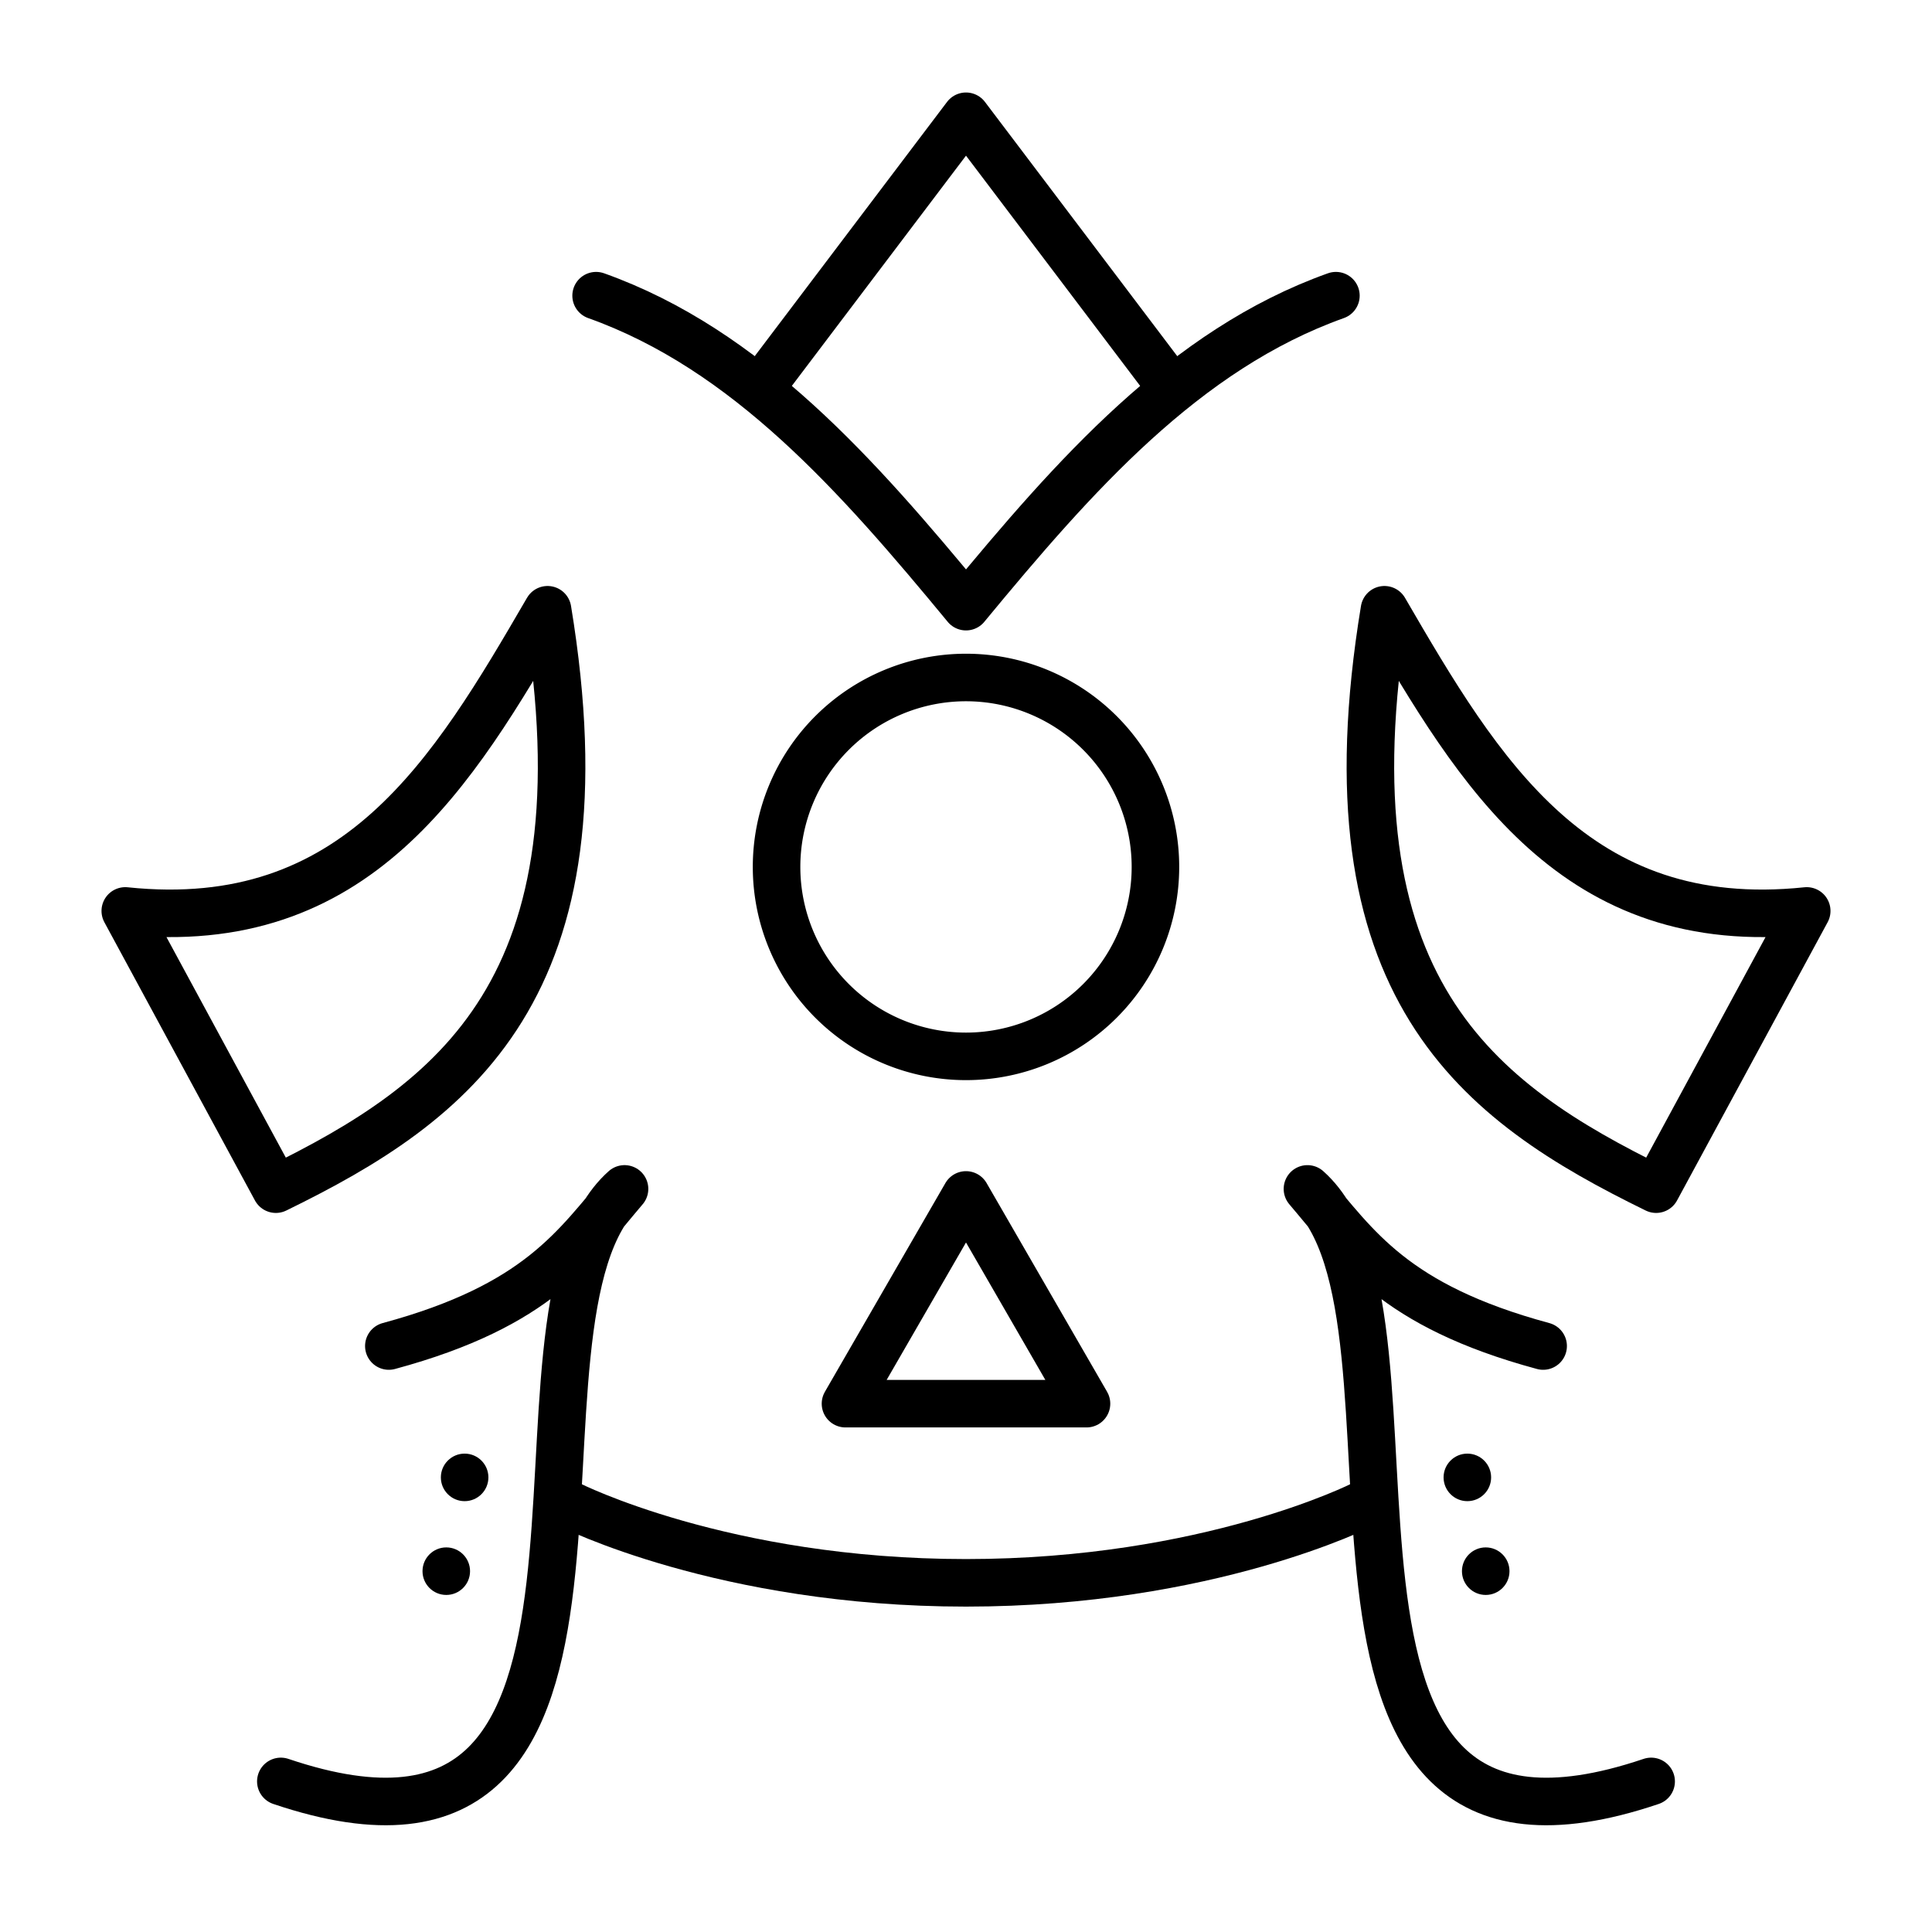<?xml version="1.0" encoding="UTF-8" standalone="no"?>
<!-- Created with Inkscape (http://www.inkscape.org/) -->

<svg
   width="4in"
   height="4in"
   viewBox="0 0 101.6 101.6"
   version="1.1"
   id="svg5"
   sodipodi:docname="they.svg"
   inkscape:version="1.3.2 (091e20e, 2023-11-25)"
   xml:space="preserve"
   xmlns:inkscape="http://www.inkscape.org/namespaces/inkscape"
   xmlns:sodipodi="http://sodipodi.sourceforge.net/DTD/sodipodi-0.dtd"
   xmlns="http://www.w3.org/2000/svg"
   xmlns:svg="http://www.w3.org/2000/svg"><sodipodi:namedview
     id="namedview7"
     pagecolor="#ffffff"
     bordercolor="#666666"
     borderopacity="1.0"
     inkscape:pageshadow="2"
     inkscape:pageopacity="0.0"
     inkscape:pagecheckerboard="0"
     inkscape:document-units="mm"
     showgrid="false"
     units="in"
     inkscape:zoom="0.4994427"
     inkscape:cx="-74.082573"
     inkscape:cy="120.1339"
     inkscape:window-width="1280"
     inkscape:window-height="693"
     inkscape:window-x="0"
     inkscape:window-y="25"
     inkscape:window-maximized="0"
     inkscape:current-layer="layer2"
     inkscape:object-nodes="false"
     inkscape:showpageshadow="2"
     inkscape:deskcolor="#d1d1d1" /><defs
     id="defs2"><inkscape:path-effect
       effect="mirror_symmetry"
       start_point="50.8,0"
       end_point="50.8,101.6"
       center_point="50.8,50.8"
       id="path-effect10"
       is_visible="true"
       lpeversion="1.2"
       lpesatellites=""
       mode="vertical"
       discard_orig_path="false"
       fuse_paths="false"
       oposite_fuse="false"
       split_items="false"
       split_open="false"
       link_styles="false" /><inkscape:path-effect
       effect="mirror_symmetry"
       start_point="50.43,78.857"
       end_point="50.43,84.852"
       center_point="50.43,81.854"
       id="path-effect9"
       is_visible="true"
       lpeversion="1.2"
       lpesatellites=""
       mode="free"
       discard_orig_path="false"
       fuse_paths="false"
       oposite_fuse="false"
       split_items="false"
       split_open="false"
       link_styles="false" /><inkscape:path-effect
       effect="mirror_symmetry"
       start_point="52.559,1.172"
       end_point="52.559,102.772"
       center_point="52.559,51.972"
       id="path-effect7"
       is_visible="true"
       lpeversion="1.2"
       lpesatellites=""
       mode="vertical"
       discard_orig_path="false"
       fuse_paths="false"
       oposite_fuse="false"
       split_items="false"
       split_open="false"
       link_styles="false" /><inkscape:path-effect
       effect="mirror_symmetry"
       start_point="54.024,3.224"
       end_point="54.024,104.824"
       center_point="54.024,54.024"
       id="path-effect6"
       is_visible="true"
       lpeversion="1.2"
       lpesatellites=""
       mode="vertical"
       discard_orig_path="false"
       fuse_paths="false"
       oposite_fuse="false"
       split_items="false"
       split_open="false"
       link_styles="false" /><inkscape:path-effect
       effect="mirror_symmetry"
       start_point="50.955,12.911"
       end_point="50.955,29.265"
       center_point="50.955,21.088"
       id="path-effect5"
       is_visible="true"
       lpeversion="1.2"
       lpesatellites=""
       mode="free"
       discard_orig_path="false"
       fuse_paths="false"
       oposite_fuse="false"
       split_items="false"
       split_open="false"
       link_styles="false" /><inkscape:path-effect
       effect="mirror_symmetry"
       start_point="51.128,4.648"
       end_point="51.128,18.075"
       center_point="51.128,11.362"
       id="path-effect4"
       is_visible="true"
       lpeversion="1.2"
       lpesatellites=""
       mode="free"
       discard_orig_path="false"
       fuse_paths="false"
       oposite_fuse="false"
       split_items="false"
       split_open="false"
       link_styles="false" /><inkscape:path-effect
       effect="mirror_symmetry"
       start_point="53.633,10.686"
       end_point="53.633,95.008"
       center_point="53.633,52.847"
       id="path-effect5871"
       is_visible="true"
       lpeversion="1.1"
       mode="vertical"
       discard_orig_path="false"
       fuse_paths="false"
       oposite_fuse="false"
       split_items="false"
       split_open="false" /></defs><g
     inkscape:groupmode="layer"
     id="layer2"
     inkscape:label="Layer 2"><g
       id="g9"><path
         id="path4106"
         d="m 25.684,77.693 c 0,0.69 -0.56,1.25 -1.25,1.25 -0.69,0 -1.25,-0.56 -1.25,-1.25 0,-0.69 0.56,-1.25 1.25,-1.25 0.69,0 1.25,0.56 1.25,1.25 z m 50.231,0 c 0,0.69 0.56,1.25 1.25,1.25 0.69,0 1.25,-0.56 1.25,-1.25 0,-0.69 -0.56,-1.25 -1.25,-1.25 -0.69,0 -1.25,0.56 -1.25,1.25 z"
         style="fill:#000000;fill-opacity:1;stroke:none;stroke-width:1.188;stroke-linecap:round;stroke-linejoin:round;stop-color:#000000" /><path
         id="path4106-3"
         d="m 24.719,82.625 c 0,0.69 -0.56,1.25 -1.25,1.25 -0.69,0 -1.25,-0.56 -1.25,-1.25 0,-0.69 0.56,-1.25 1.25,-1.25 0.69,0 1.25,0.56 1.25,1.25 z m 52.162,0 c 0,0.69 0.56,1.25 1.25,1.25 0.69,0 1.25,-0.56 1.25,-1.25 0,-0.69 -0.56,-1.25 -1.25,-1.25 -0.69,0 -1.25,0.56 -1.25,1.25 z"
         style="fill:#000000;fill-opacity:1;stroke:none;stroke-width:1.188;stroke-linecap:round;stroke-linejoin:round;stop-color:#000000" /></g><path
       style="opacity:1;fill:none;stroke:#000000;stroke-width:2.5;stroke-linecap:round;stroke-linejoin:round"
       d="m 31.503,12.911 c 7.94,2.831 13.766,9.467 19.453,16.354 M 70.408,12.911 c -7.94,2.831 -13.766,9.467 -19.453,16.354"
       id="path1"
       sodipodi:nodetypes="cc"
       transform="translate(-0.155,2.638)" /><path
       style="opacity:1;fill:none;stroke:#000000;stroke-width:2.5;stroke-linecap:round;stroke-linejoin:round"
       d="M 40.971,18.075 51.128,4.648 M 61.284,18.075 51.128,4.648"
       id="path2"
       transform="translate(-0.328,1.466)" /><path
       style="opacity:1;fill:none;stroke:#000000;stroke-width:2.5;stroke-linecap:round;stroke-linejoin:round"
       d="m 22.207,71.957 c 7.88,-2.13 9.823,-5.249 12.395,-8.263 -7.579,6.749 3.174,38.345 -18.075,31.159 M 82.91,71.957 c -7.88,-2.13 -9.823,-5.249 -12.395,-8.263 7.579,6.749 -3.174,38.345 18.075,31.159"
       id="path3"
       sodipodi:nodetypes="ccc"
       transform="translate(-1.759,-1.172)" /><path
       style="opacity:1;fill:none;stroke:#000000;stroke-width:2.5;stroke-linecap:round;stroke-linejoin:round"
       d="M 9.812,51.128 C 21.98,52.4 27.026,43.882 32.019,35.29 35.308,55.224 27.089,61.183 17.731,65.76 Z m 88.424,0 C 86.069,52.4 81.022,43.882 76.029,35.29 72.74,55.224 80.96,61.183 90.317,65.76 Z"
       id="path4"
       sodipodi:nodetypes="cccc"
       transform="translate(-3.224,-3.224)" /><path
       id="path7"
       style="opacity:1;fill:none;stroke:#000000;stroke-width:2.5;stroke-linecap:round;stroke-linejoin:round"
       d="m 60.762,45.59 a 9.962,9.962 0 0 1 -9.962,9.962 9.962,9.962 0 0 1 -9.962,-9.962 9.962,9.962 0 0 1 9.962,-9.962 9.962,9.962 0 0 1 9.962,9.962 z" /><path
       id="path8"
       style="opacity:1;fill:none;stroke:#000000;stroke-width:2.5;stroke-linecap:round;stroke-linejoin:round"
       inkscape:transform-center-y="-1.8294799"
       transform="translate(37.049,44.62)"
       d="m 20.088,29.196 -12.675,0 6.338,-10.977 z" /><path
       style="opacity:1;fill:none;stroke:#000000;stroke-width:2.5;stroke-linecap:round;stroke-linejoin:round"
       d="m 29.942,79.125 c 0,0 8.092,4.113 20.858,4.113 12.766,0 20.858,-4.113 20.858,-4.113"
       id="path9"
       sodipodi:nodetypes="czc" /></g></svg>
